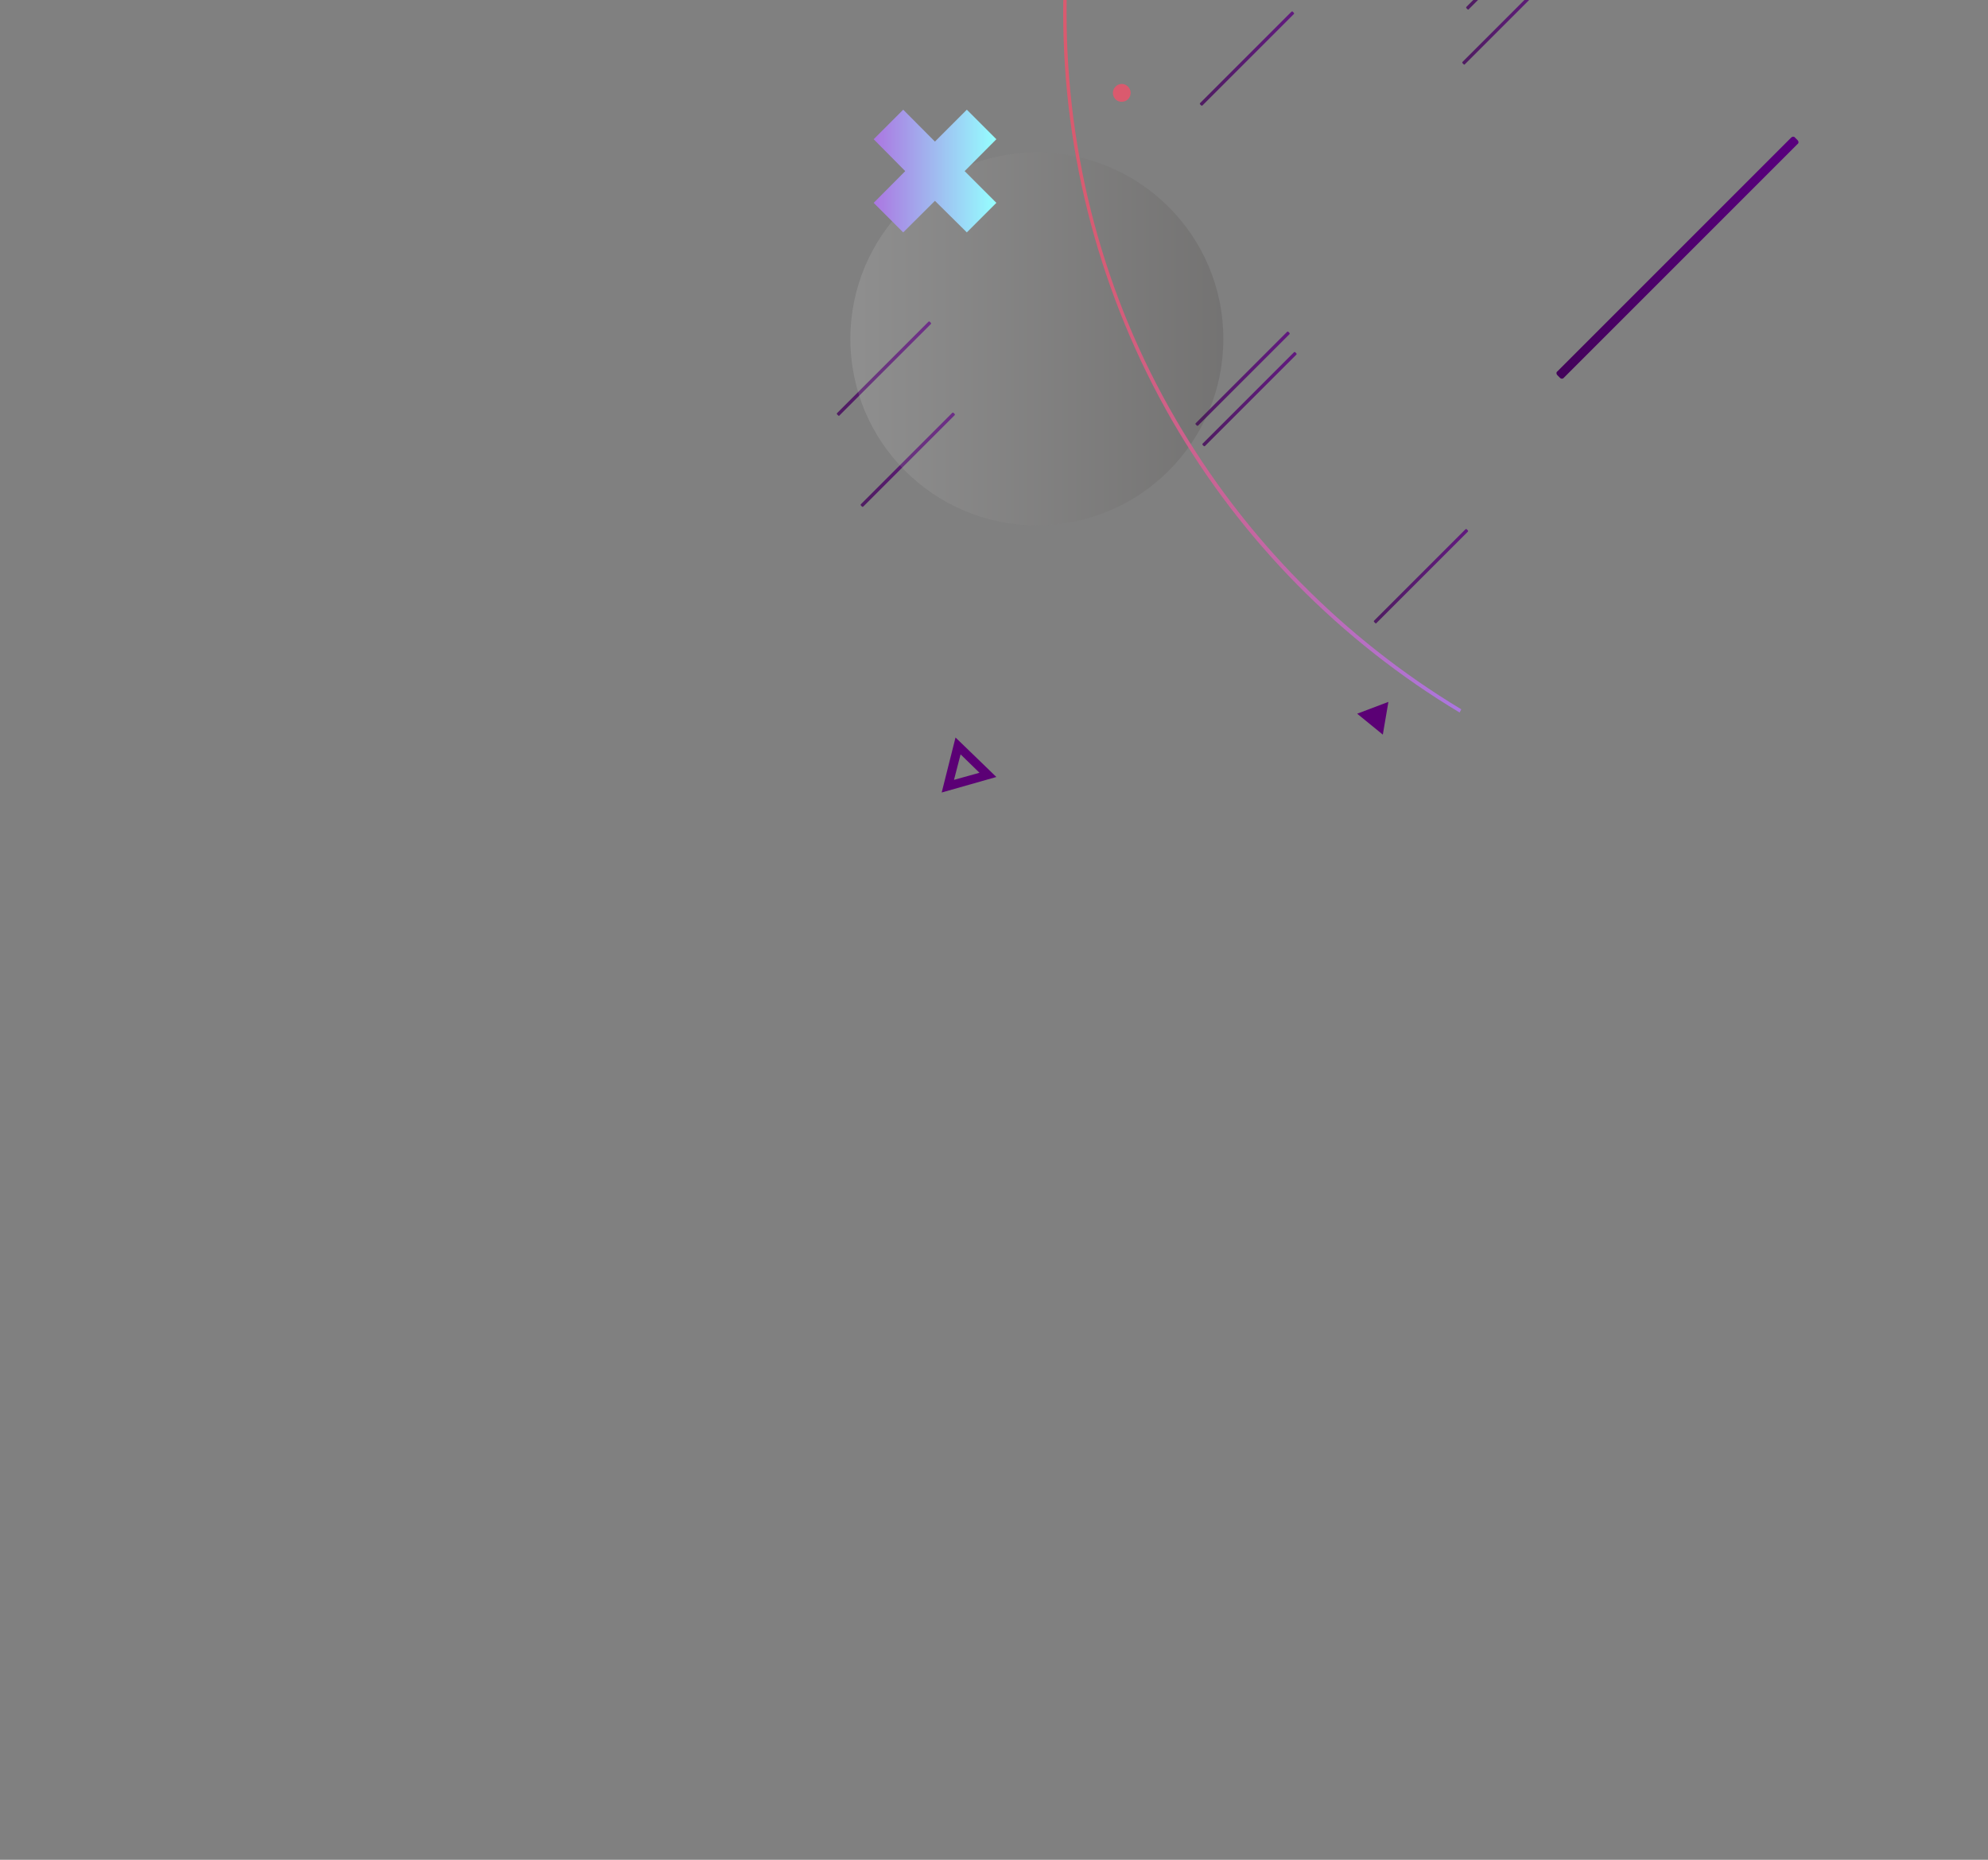 <?xml version="1.0" encoding="utf-8"?>
<!-- Generator: Adobe Illustrator 27.9.0, SVG Export Plug-In . SVG Version: 6.00 Build 0)  -->
<svg version="1.1" id="Layer_1" xmlns="http://www.w3.org/2000/svg" xmlns:xlink="http://www.w3.org/1999/xlink" x="0px" y="0px"
	 width="1178px" height="1102px" viewBox="0 0 1178 1102" style="enable-background:new 0 0 1178 1102;" xml:space="preserve">
<rect x="0" y="0" width="1178" height="1102" fill="#808080" stroke="none"/>
<style type="text/css">
	.st0{opacity:0.8;}
	.st1{fill:url(#SVGID_1_);}
	.st2{fill:url(#SVGID_00000005989752031752223530000002769460569186239671_);}
	.st3{fill:url(#SVGID_00000109709050467764612570000002833017425392365759_);}
	.st4{fill:url(#SVGID_00000179641368841116753470000005454050429564085183_);}
	.st5{fill:url(#SVGID_00000096028276385084338330000011565498650971352222_);}
	.st6{fill:url(#SVGID_00000166674807877739301430000009826540688064563389_);}
	.st7{fill:url(#SVGID_00000130622505733857291830000013966709805854871951_);}
	.st8{fill:url(#SVGID_00000013191390043245967760000009139908635518302647_);}
	.st9{opacity:0.12;fill:url(#SVGID_00000145773115769109229900000003053594399065853337_);enable-background:new    ;}
	.st10{fill:#DA5A6E;}
	.st11{fill:url(#SVGID_00000168108018195288013190000001545919668544099246_);}
	.st12{fill:url(#SVGID_00000111180018127654556830000004596587641701622683_);}
	.st13{fill:#5B0075;}
	.st14{fill:url(#SVGID_00000056399558539893250600000006716094606894077339_);}
</style>
<g class="st0">
	
		<linearGradient id="SVGID_1_" gradientUnits="userSpaceOnUse" x1="868.775" y1="-24.235" x2="924.625" y2="-24.235" gradientTransform="matrix(1 0 0 1 0 2)">
		<stop  offset="0" style="stop-color:#43035A"/>
		<stop  offset="0.382" style="stop-color:#4C0269"/>
		<stop  offset="1" style="stop-color:#59007E"/>
	</linearGradient>
	<path class="st1" d="M869.5,5.4L869,4.9c-0.3-0.3-0.3-0.7,0-0.9l54-54c0.3-0.3,0.7-0.3,0.9,0l0.5,0.5c0.3,0.3,0.3,0.7,0,0.9l-54,54
		C870.2,5.8,869.8,5.8,869.5,5.4z"/>
	
		<linearGradient id="SVGID_00000150803802918546955730000002332468245833148861_" gradientUnits="userSpaceOnUse" x1="866.475" y1="8.365" x2="922.325" y2="8.365" gradientTransform="matrix(1 0 0 1 0 2)">
		<stop  offset="0" style="stop-color:#43035A"/>
		<stop  offset="0.382" style="stop-color:#4C0269"/>
		<stop  offset="1" style="stop-color:#59007E"/>
	</linearGradient>
	<path style="fill:url(#SVGID_00000150803802918546955730000002332468245833148861_);" d="M867.2,38l-0.5-0.5
		c-0.3-0.3-0.3-0.7,0-0.9l54-54c0.3-0.3,0.7-0.3,0.9,0l0.5,0.5c0.3,0.3,0.3,0.7,0,0.9l-54,54C867.9,38.4,867.5,38.4,867.2,38z"/>
	
		<linearGradient id="SVGID_00000160877933755460032780000013362411487973827473_" gradientUnits="userSpaceOnUse" x1="495.875" y1="216.465" x2="551.725" y2="216.465" gradientTransform="matrix(1 0 0 1 0 2)">
		<stop  offset="0" style="stop-color:#43035A"/>
		<stop  offset="0.382" style="stop-color:#4C0269"/>
		<stop  offset="1" style="stop-color:#59007E"/>
	</linearGradient>
	<path style="fill:url(#SVGID_00000160877933755460032780000013362411487973827473_);" d="M496.6,246.1l-0.5-0.5
		c-0.3-0.3-0.3-0.7,0-0.9l54-54c0.3-0.3,0.7-0.3,0.9,0l0.5,0.5c0.3,0.3,0.3,0.7,0,0.9l-54,54C497.4,246.5,496.9,246.5,496.6,246.1z"
		/>
	
		<linearGradient id="SVGID_00000116218344756629233810000002179195121292735935_" gradientUnits="userSpaceOnUse" x1="814.075" y1="339.465" x2="869.925" y2="339.465" gradientTransform="matrix(1 0 0 1 0 2)">
		<stop  offset="0" style="stop-color:#43035A"/>
		<stop  offset="0.382" style="stop-color:#4C0269"/>
		<stop  offset="1" style="stop-color:#59007E"/>
	</linearGradient>
	<path style="fill:url(#SVGID_00000116218344756629233810000002179195121292735935_);" d="M814.8,369.1l-0.5-0.5
		c-0.3-0.3-0.3-0.7,0-0.9l54-54c0.3-0.3,0.7-0.3,0.9,0l0.5,0.5c0.3,0.3,0.3,0.7,0,0.9l-54,54C815.6,369.5,815.1,369.5,814.8,369.1z"
		/>
	
		<linearGradient id="SVGID_00000059307802171821112000000007301265568512940939_" gradientUnits="userSpaceOnUse" x1="509.975" y1="270.428" x2="565.825" y2="270.428" gradientTransform="matrix(1 0 0 1 0 2)">
		<stop  offset="0" style="stop-color:#43035A"/>
		<stop  offset="0.382" style="stop-color:#4C0269"/>
		<stop  offset="1" style="stop-color:#59007E"/>
	</linearGradient>
	<path style="fill:url(#SVGID_00000059307802171821112000000007301265568512940939_);" d="M510.7,300.1l-0.5-0.5
		c-0.3-0.3-0.3-0.7,0-0.9l54-54c0.3-0.3,0.7-0.3,0.9,0l0.5,0.5c0.3,0.3,0.3,0.7,0,0.9l-54,54C511.4,300.4,511,300.4,510.7,300.1z"/>
	
		<linearGradient id="SVGID_00000030471152269952179480000001215852730879509889_" gradientUnits="userSpaceOnUse" x1="708.375" y1="222.428" x2="764.225" y2="222.428" gradientTransform="matrix(1 0 0 1 0 2)">
		<stop  offset="0" style="stop-color:#43035A"/>
		<stop  offset="0.382" style="stop-color:#4C0269"/>
		<stop  offset="1" style="stop-color:#59007E"/>
	</linearGradient>
	<path style="fill:url(#SVGID_00000030471152269952179480000001215852730879509889_);" d="M709.1,252.1l-0.5-0.5
		c-0.3-0.3-0.3-0.7,0-0.9l54-54c0.3-0.3,0.7-0.3,0.9,0l0.5,0.5c0.3,0.3,0.3,0.7,0,0.9l-54,54C709.8,252.4,709.4,252.4,709.1,252.1z"
		/>
	
		<linearGradient id="SVGID_00000114055129459200245030000018315051277433064838_" gradientUnits="userSpaceOnUse" x1="712.475" y1="234.528" x2="768.325" y2="234.528" gradientTransform="matrix(1 0 0 1 0 2)">
		<stop  offset="0" style="stop-color:#43035A"/>
		<stop  offset="0.382" style="stop-color:#4C0269"/>
		<stop  offset="1" style="stop-color:#59007E"/>
	</linearGradient>
	<path style="fill:url(#SVGID_00000114055129459200245030000018315051277433064838_);" d="M713.2,264.2l-0.5-0.5
		c-0.3-0.3-0.3-0.7,0-0.9l54-54c0.3-0.3,0.7-0.3,0.9,0l0.5,0.5c0.3,0.3,0.3,0.7,0,0.9l-54,54C713.8,264.5,713.4,264.5,713.2,264.2z"
		/>
	
		<linearGradient id="SVGID_00000131340138118839724200000000301601390005960328_" gradientUnits="userSpaceOnUse" x1="710.975" y1="32.727" x2="766.825" y2="32.727" gradientTransform="matrix(1 0 0 1 0 2)">
		<stop  offset="0" style="stop-color:#43035A"/>
		<stop  offset="0.382" style="stop-color:#4C0269"/>
		<stop  offset="1" style="stop-color:#59007E"/>
	</linearGradient>
	<path style="fill:url(#SVGID_00000131340138118839724200000000301601390005960328_);" d="M711.7,62.4l-0.5-0.5
		c-0.3-0.3-0.3-0.7,0-0.9l54-54c0.3-0.3,0.7-0.3,0.9,0l0.5,0.5c0.3,0.3,0.3,0.7,0,0.9l-54,54C712.3,62.7,711.9,62.7,711.7,62.4z"/>
</g>
<linearGradient id="SVGID_00000026851437114245926730000007550075192826326423_" gradientUnits="userSpaceOnUse" x1="503.9" y1="198.827" x2="724.9" y2="198.827" gradientTransform="matrix(1 0 0 1 0 2)">
	<stop  offset="0" style="stop-color:#FFFFFF"/>
	<stop  offset="1" style="stop-color:#211915"/>
</linearGradient>
<circle style="opacity:0.12;fill:url(#SVGID_00000026851437114245926730000007550075192826326423_);enable-background:new    ;" cx="614.4" cy="200.8" r="110.5"/>
<path class="st10" d="M659.7,56.7L659.7,56.7c-0.7-2.2,0.1-4.5,1.9-5.9l0,0c1.9-1.4,4.4-1.4,6.2,0l0,0c1.9,1.4,2.6,3.7,1.9,5.9l0,0
	c-0.7,2.2-2.7,3.6-5,3.6l0,0C662.5,60.4,660.5,59,659.7,56.7z"/>
<linearGradient id="SVGID_00000072983414713897335340000003664555176962118556_" gradientUnits="userSpaceOnUse" x1="517.7" y1="99.377" x2="590.4" y2="99.377" gradientTransform="matrix(1 0 0 1 0 2)">
	<stop  offset="0" style="stop-color:#AB76E1"/>
	<stop  offset="1" style="stop-color:#95FFFF"/>
</linearGradient>
<polygon style="fill:url(#SVGID_00000072983414713897335340000003664555176962118556_);" points="572.9,65 554,83.9 535.2,65 
	517.7,82.5 536.4,101.4 517.7,120.2 535.2,137.7 554,119 572.9,137.7 590.4,120.2 571.6,101.4 590.4,82.5 "/>
<linearGradient id="SVGID_00000007419407237017238790000008841186152034192776_" gradientUnits="userSpaceOnUse" x1="636.412" y1="114.225" x2="843.622" y2="99.736" gradientTransform="matrix(1 0 0 1 0 2)">
	<stop  offset="0" style="stop-color:#DA5A6E"/>
	<stop  offset="1" style="stop-color:#AB76E1"/>
</linearGradient>
<path style="fill:url(#SVGID_00000007419407237017238790000008841186152034192776_);" d="M864.9,422.2
	c-70.4-42.2-129.3-102-170.3-172.9C652.4,176.1,630,92.6,630,7.6c0-76,17.2-148.9,51-216.5l2,1c-33.8,67.2-51,139.7-51,215.5
	c0,84.7,22.2,167.8,64.5,240.5c40.9,70.6,99.5,130.1,169.4,172.2L864.9,422.2z"/>
<polygon class="st13" points="822.7,415.9 819.4,435.3 804.2,422.9 "/>
<path class="st13" d="M590.4,460.4l-32.4,9.2l8.2-32.6L590.4,460.4z M565.3,462.1l15.1-4.2L569.2,447L565.3,462.1z"/>
<linearGradient id="SVGID_00000083809776866450271030000006361753342927503807_" gradientUnits="userSpaceOnUse" x1="922.325" y1="150.727" x2="1065.725" y2="150.727" gradientTransform="matrix(1 0 0 1 0 2)">
	<stop  offset="0" style="stop-color:#43035A"/>
	<stop  offset="0.382" style="stop-color:#4C0269"/>
	<stop  offset="1" style="stop-color:#59007E"/>
</linearGradient>
<path style="fill:url(#SVGID_00000083809776866450271030000006361753342927503807_);" d="M924.3,223.8l-1.4-1.4
	c-0.8-0.8-0.8-1.9,0-2.4l138.4-138.4c0.8-0.8,1.9-0.8,2.4,0l1.4,1.4c0.8,0.8,0.8,1.9,0,2.4L926.7,223.8
	C926.1,224.6,925,224.6,924.3,223.8z"/>
</svg>
